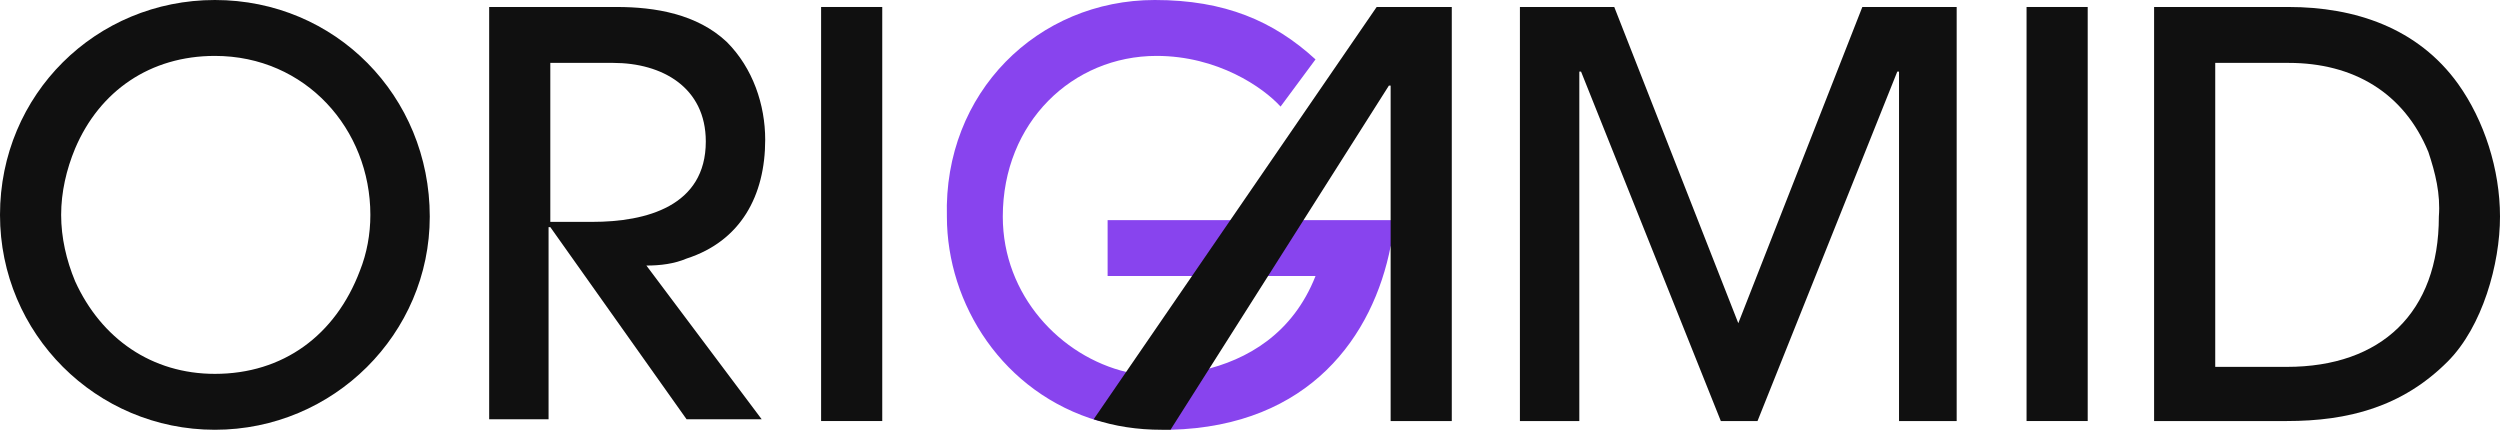<?xml version="1.0" encoding="utf-8"?>
<!-- Generator: Adobe Illustrator 19.2.1, SVG Export Plug-In . SVG Version: 6.00 Build 0)  -->
<svg version="1.1" id="Layer_1" xmlns="http://www.w3.org/2000/svg" xmlns:xlink="http://www.w3.org/1999/xlink" x="0px" y="0px"
	 viewBox="0 0 143.1 24.6" style="enable-background:new 0 0 143.1 24.6;" xml:space="preserve">
<style type="text/css">
	.st0{fill:#8844EE;}
	.st1{fill:#101010;}
</style>
<path class="st0" d="M68.8,21.2c2.6-0.6,5.2-2.1,6.5-5.4H63.4v-3.2h17v1.5h-0.7h-0.1c-1,5.1-4.6,10.3-12.6,10.5
	c-1-1-1.7-1.7-1.7-1.7s-2.2,1-2.4,1.2c-5.5-1.6-8.7-6.7-8.7-11.7C54,5.3,59.4,0,66.1,0c4,0,6.8,1.2,9.2,3.4l-2,2.7
	c-1-1.1-3.6-2.9-7.1-2.9c-4.8,0-8.8,3.8-8.8,9.2c0,4.5,3.3,8,7.1,8.9L68.8,21.2z"/>
<path class="st1" d="M12.3,24.6C5.5,24.6,0,19.1,0,12.3C0,5.4,5.5,0,12.3,0c6.9,0,12.3,5.5,12.3,12.4C24.6,19.1,19.1,24.6,12.3,24.6
	z M12.3,3.2c-3.7,0-6.6,2-8,5.3C3.8,9.7,3.5,11,3.5,12.3s0.3,2.6,0.8,3.8c1.5,3.3,4.4,5.3,8,5.3c3.9,0,6.9-2.2,8.3-5.9
	c0.4-1,0.6-2.1,0.6-3.2C21.2,7.4,17.5,3.2,12.3,3.2z"/>
<path class="st1" d="M39.3,14.8c-0.7,0.3-1.5,0.4-2.3,0.4l6.6,8.8h-4.3l-7.8-11h-0.1v11H28V0.4h7.3c2.2,0,4.6,0.4,6.3,2
	C43.1,3.9,43.8,6,43.8,8C43.8,11.2,42.4,13.8,39.3,14.8z M35.1,3.6h-3.6v9.1h2.4c3.1,0,6.5-0.9,6.5-4.6C40.4,5,37.9,3.6,35.1,3.6z"
	/>
<path class="st1" d="M47,24.1V0.4h3.5v23.7H47z"/>
<path class="st1" d="M108.7,24.1v-20h-0.1l-8,20h-2.1l-8-20h-0.1v20H87V0.4h5.4l7.1,18.1l7.1-18.1h5.4v23.7H108.7z"/>
<path class="st1" d="M116,24.1V0.4h3.5v23.7H116z"/>
<path class="st1" d="M140.1,20.7c-2.6,2.6-5.7,3.4-9.2,3.4h-7.6V0.4h7.7c3.8,0,7.4,1.2,9.7,4.4c1.5,2.1,2.4,4.9,2.4,7.6
	S142.1,18.7,140.1,20.7z M139,8.7c-1.4-3.4-4.3-5.1-8-5.1h-4.2V21h4.1c5.4,0,8.7-3.1,8.7-8.6C139.7,11.1,139.4,9.9,139,8.7z"/>
<path class="st1" d="M78.8,0.4L62.6,24c1.2,0.4,2.5,0.6,3.9,0.6c0.2,0,0.3,0,0.5,0L79.5,4.9h0.1v19.2h3.5V0.4H78.8z"/>
</svg>

